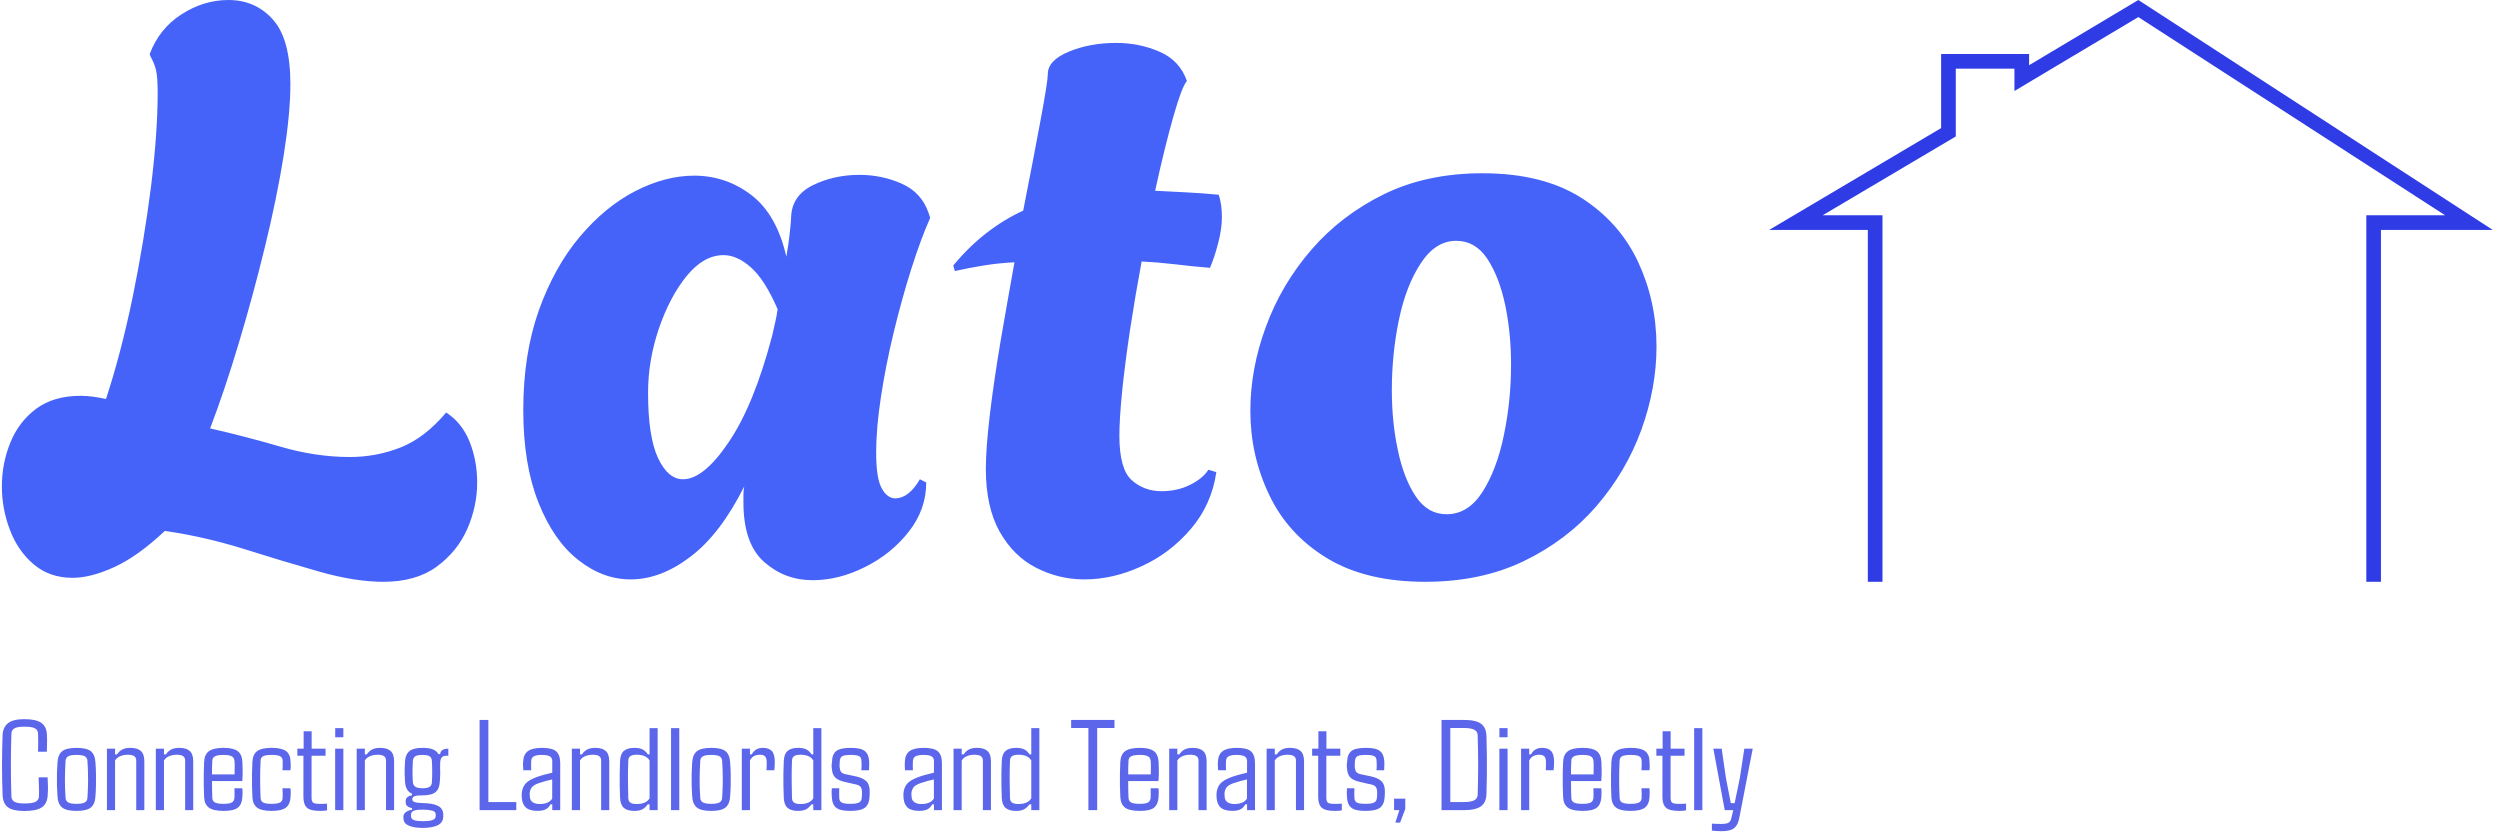 <svg xmlns="http://www.w3.org/2000/svg" version="1.1" xmlns:xlink="http://www.w3.org/1999/xlink" xmlns:svgjs="http://svgjs.dev/svgjs" width="2000" height="670" viewBox="0 0 2000 670"><g transform="matrix(1,0,0,1,-2.179,-2.519)"><svg viewBox="0 0 310 104" data-background-color="#000000" preserveAspectRatio="xMidYMid meet" height="670" width="2000" xmlns="http://www.w3.org/2000/svg" xmlns:xlink="http://www.w3.org/1999/xlink"><g id="tight-bounds" transform="matrix(1,0,0,1,0.338,0.391)"><svg viewBox="0 0 309.324 103.218" height="103.218" width="309.324"><g><svg viewBox="0 0 309.324 103.218" height="103.218" width="309.324"><g><svg viewBox="0 0 309.324 103.218" height="103.218" width="309.324"><g id="textblocktransform"><svg viewBox="0 0 309.324 103.218" height="103.218" width="309.324" id="textblock"><g><svg viewBox="0 0 309.324 72.247" height="72.247" width="309.324"><g><svg><g></g><g></g></svg></g><g><svg><g><svg></svg></g><g></g></svg></g><g id="text-0"><svg viewBox="0 0 309.324 72.247" height="72.247" width="309.324"><g transform="matrix(1,0,0,1,0,0)"><svg width="205.489" viewBox="-0.1 -36.25 104.09 36.6" height="72.247" data-palette-color="#4563f9"><g class="wordmark-text-0" data-fill-palette-color="primary"><path d="M23.9 0.35L23.9 0.35Q22.1 0.35 19.83-0.3 17.55-0.95 15.08-1.73 12.6-2.5 10.15-2.85L10.15-2.85Q8.45-1.25 6.98-0.58 5.5 0.1 4.35 0.1L4.35 0.1Q2.9 0.1 1.9-0.75 0.9-1.6 0.4-2.93-0.1-4.25-0.1-5.65L-0.1-5.65Q-0.1-7.1 0.43-8.4 0.95-9.7 2.05-10.53 3.15-11.35 4.85-11.35L4.85-11.35Q5.2-11.35 5.6-11.3 6-11.25 6.45-11.15L6.45-11.15Q7.4-14.05 8.13-17.57 8.85-21.1 9.28-24.5 9.7-27.9 9.7-30.4L9.7-30.4Q9.7-31.4 9.6-31.83 9.5-32.25 9.25-32.7L9.25-32.7 9.2-32.85Q9.8-34.45 11.2-35.35 12.6-36.25 14.15-36.25L14.15-36.25Q15.85-36.25 16.95-35.02 18.05-33.8 18.05-30.95L18.05-30.95Q18.05-29.15 17.63-26.48 17.2-23.8 16.45-20.73 15.7-17.65 14.8-14.65 13.9-11.65 13-9.3L13-9.3Q15.2-8.8 17.43-8.15 19.65-7.5 21.8-7.5L21.8-7.5Q23.45-7.5 24.98-8.1 26.5-8.7 27.85-10.3L27.85-10.3Q28.85-9.65 29.33-8.45 29.8-7.25 29.8-5.9L29.8-5.9Q29.8-4.4 29.18-2.98 28.55-1.55 27.25-0.6 25.95 0.35 23.9 0.35ZM50.9 0.25L50.9 0.25Q49.15 0.25 47.85-0.9 46.55-2.05 46.55-4.65L46.55-4.65Q46.55-4.9 46.55-5.15 46.55-5.4 46.6-5.65L46.6-5.65Q45.1-2.65 43.22-1.23 41.35 0.2 39.45 0.2L39.45 0.2Q37.7 0.2 36.15-1.03 34.6-2.25 33.65-4.65 32.7-7.05 32.7-10.45L32.7-10.45Q32.7-13.95 33.67-16.7 34.65-19.45 36.25-21.35 37.85-23.25 39.75-24.23 41.65-25.2 43.45-25.2L43.45-25.2Q45.45-25.2 47.05-23.98 48.65-22.75 49.25-20.1L49.25-20.1Q49.4-20.95 49.47-21.65 49.55-22.35 49.55-22.6L49.55-22.6Q49.6-23.95 50.92-24.6 52.25-25.25 53.85-25.25L53.85-25.25Q55.25-25.25 56.5-24.7 57.75-24.15 58.2-22.85L58.2-22.85 58.3-22.55Q57.7-21.2 57.1-19.3 56.5-17.4 56-15.33 55.5-13.25 55.2-11.28 54.9-9.3 54.9-7.8L54.9-7.8Q54.9-6.15 55.25-5.53 55.6-4.9 56.1-4.9L56.1-4.9Q56.95-4.9 57.65-6.1L57.65-6.1 58.05-5.9Q58.05-4.2 56.95-2.8 55.85-1.4 54.2-0.58 52.55 0.25 50.9 0.25ZM42.75-6.1L42.75-6.1Q44.05-6.1 45.62-8.43 47.2-10.75 48.35-15.1L48.35-15.1Q48.45-15.55 48.55-15.98 48.65-16.4 48.7-16.8L48.7-16.8Q47.9-18.65 47.02-19.43 46.15-20.2 45.3-20.2L45.3-20.2Q44.05-20.2 42.97-18.88 41.9-17.55 41.22-15.55 40.55-13.55 40.55-11.55L40.55-11.55Q40.55-8.8 41.17-7.45 41.8-6.1 42.75-6.1ZM68 0.2L68 0.2Q66.4 0.2 64.97-0.53 63.55-1.25 62.67-2.8 61.8-4.35 61.8-6.75L61.8-6.75Q61.8-8.05 62.05-10.15 62.3-12.25 62.72-14.75 63.15-17.25 63.6-19.75L63.6-19.75Q62.6-19.7 61.67-19.55 60.75-19.4 59.85-19.2L59.85-19.2 59.75-19.55Q60.75-20.75 61.85-21.6 62.95-22.45 64.15-23L64.15-23Q64.8-26.3 65.25-28.73 65.7-31.15 65.7-31.6L65.7-31.6Q65.7-32.45 67.02-33 68.35-33.55 70-33.55L70-33.55Q71.45-33.55 72.72-33 74-32.45 74.45-31.15L74.45-31.15Q74.15-30.85 73.6-28.93 73.05-27 72.45-24.25L72.45-24.25Q73.4-24.2 74.4-24.15 75.4-24.1 76.45-24L76.45-24Q76.55-23.7 76.6-23.35 76.65-23 76.65-22.6L76.65-22.6Q76.65-21.85 76.42-20.98 76.2-20.1 75.9-19.4L75.9-19.4Q74.7-19.5 73.65-19.63 72.6-19.75 71.6-19.8L71.6-19.8Q71.2-17.65 70.87-15.5 70.55-13.35 70.37-11.6 70.2-9.85 70.2-8.85L70.2-8.85Q70.2-6.75 70.97-6.05 71.75-5.35 72.85-5.35L72.85-5.35Q73.85-5.35 74.65-5.75 75.45-6.15 75.8-6.7L75.8-6.7 76.3-6.55Q76-4.5 74.7-2.98 73.4-1.45 71.6-0.63 69.8 0.2 68 0.2ZM89.44 0.35L89.44 0.35Q85.69 0.35 83.24-1.15 80.79-2.65 79.62-5.13 78.44-7.6 78.44-10.4L78.44-10.4Q78.44-13.05 79.42-15.7 80.39-18.35 82.27-20.53 84.14-22.7 86.84-24.03 89.54-25.35 93.04-25.35L93.04-25.35Q96.79-25.35 99.22-23.83 101.64-22.3 102.82-19.8 103.99-17.3 103.99-14.45L103.99-14.45Q103.99-11.85 103.04-9.22 102.09-6.6 100.22-4.42 98.34-2.25 95.64-0.95 92.94 0.35 89.44 0.35ZM90.79-3.9L90.79-3.9Q92.14-3.9 93.04-5.3 93.94-6.7 94.39-8.88 94.84-11.05 94.84-13.3L94.84-13.3Q94.84-15.3 94.47-17.07 94.09-18.85 93.34-19.98 92.59-21.1 91.39-21.1L91.39-21.1Q90.09-21.1 89.17-19.7 88.24-18.3 87.79-16.15 87.34-14 87.34-11.7L87.34-11.7Q87.34-9.7 87.72-7.93 88.09-6.15 88.84-5.03 89.59-3.9 90.79-3.9Z" fill="#4563f9" data-fill-palette-color="primary"></path></g></svg></g><g><svg xmlns="http://www.w3.org/2000/svg" xmlns:xlink="http://www.w3.org/1999/xlink" version="1.1" x="219.47" y="0" viewBox="24.271 29.317 49.354 39.683" enable-background="new 0 0 100 100" xml:space="preserve" height="72.247" width="89.854" class="icon-dxe-0" data-fill-palette-color="accent" id="dxe-0"><polygon points="66,69 65,69 65,44 70.375,44 49.451,30.482 41,35.524 41,34 37,34 37,38.624 27.921,44 32,44 32,69 31,69 31,45   24.271,45 36,38.053 36,33 42,33 42,33.764 49.451,29.317 73.625,45 66,45 " fill="#2f3ce6" data-fill-palette-color="accent"></polygon></svg></g></svg></g></svg></g><g transform="matrix(1,0,0,1,0,89.303)"><svg viewBox="0 0 217.455 13.915" height="13.915" width="217.455"><g transform="matrix(1,0,0,1,0,0)"><svg width="217.455" viewBox="1.95 -35.16 676.34 43.29" height="13.915" data-palette-color="#5c66eb"><path d="M10.62 0.32L10.62 0.32Q6.15 0.32 4.22-1.12 2.29-2.56 2.17-5.88L2.17-5.88Q1.73-17.43 2.17-28.98L2.17-28.98Q2.29-32.01 4.25-33.58 6.2-35.16 10.57-35.16L10.57-35.16Q15.09-35.16 17.15-33.72 19.21-32.28 19.31-28.96L19.31-28.96Q19.36-28.15 19.36-26.97 19.36-25.78 19.32-24.6 19.29-23.41 19.26-22.58L19.26-22.58 15.87-22.58Q15.92-24.17 15.93-26.05 15.94-27.93 15.87-29.52L15.87-29.52Q15.84-30.98 14.66-31.62 13.48-32.25 10.57-32.25L10.57-32.25Q7.91-32.25 6.77-31.62 5.64-30.98 5.57-29.52L5.57-29.52Q5.18-17.43 5.57-5.32L5.57-5.32Q5.64-3.88 6.77-3.23 7.91-2.59 10.62-2.59L10.62-2.59Q13.67-2.59 14.9-3.23 16.14-3.88 16.21-5.32L16.21-5.32Q16.28-7.03 16.22-9 16.16-10.96 16.09-12.67L16.09-12.67 19.56-12.67Q19.68-10.96 19.7-9.29 19.73-7.62 19.6-5.88L19.6-5.88Q19.46-2.56 17.37-1.12 15.28 0.32 10.62 0.32ZM30.73 0.29L30.73 0.29Q26.76 0.29 25.12-1.07 23.48-2.44 23.36-5.62L23.36-5.62Q23.22-7.42 23.17-9.63 23.12-11.84 23.17-14.09 23.22-16.33 23.36-18.16L23.36-18.16Q23.48-21.34 25.13-22.71 26.78-24.07 30.73-24.07L30.73-24.07Q34.74-24.07 36.34-22.71 37.94-21.34 38.06-18.16L38.06-18.16Q38.21-16.36 38.25-14.15 38.3-11.94 38.25-9.7 38.21-7.47 38.06-5.62L38.06-5.62Q37.94-2.47 36.34-1.09 34.74 0.29 30.73 0.29ZM30.73-2.44L30.73-2.44Q32.98-2.44 33.93-2.99 34.89-3.54 34.96-4.81L34.96-4.81Q35.2-8.62 35.2-11.89 35.2-15.16 34.96-18.97L34.96-18.97Q34.89-20.26 33.96-20.8 33.03-21.34 30.73-21.34L30.73-21.34Q28.44-21.34 27.5-20.8 26.56-20.26 26.49-18.97L26.49-18.97Q26.27-15.16 26.25-11.88 26.24-8.59 26.49-4.81L26.49-4.81Q26.54-3.54 27.52-2.99 28.51-2.44 30.73-2.44ZM45.62-19.19L45.62 0 42.48 0 42.48-23.75 45.62-23.75 45.62-21.53 46.38-21.53Q47.14-22.75 48.37-23.41 49.6-24.07 51.48-24.07L51.48-24.07Q54.24-24.07 55.59-22.86 56.93-21.66 56.93-18.82L56.93-18.82 56.93 0 53.8 0 53.8-19.09Q53.8-20.31 53.03-20.86 52.27-21.41 50.56-21.41L50.56-21.41Q48.85-21.41 47.55-20.83 46.26-20.24 45.62-19.19L45.62-19.19ZM64.52-19.19L64.52 0 61.37 0 61.37-23.75 64.52-23.75 64.52-21.53 65.28-21.53Q66.03-22.75 67.27-23.41 68.5-24.07 70.38-24.07L70.38-24.07Q73.14-24.07 74.48-22.86 75.82-21.66 75.82-18.82L75.82-18.82 75.82 0 72.7 0 72.7-19.09Q72.7-20.31 71.93-20.86 71.16-21.41 69.45-21.41L69.45-21.41Q67.74-21.41 66.45-20.83 65.15-20.24 64.52-19.19L64.52-19.19ZM87.61 0.29L87.61 0.29Q83.58 0.29 81.86-0.98 80.14-2.25 80.02-5.13L80.02-5.13Q79.92-6.93 79.89-9.38 79.85-11.82 79.89-14.28 79.92-16.75 80.02-18.58L80.02-18.58Q80.14-21.53 81.91-22.8 83.68-24.07 87.61-24.07L87.61-24.07Q91.32-24.07 92.98-22.83 94.64-21.58 94.81-18.73L94.81-18.73Q94.86-17.87 94.91-15.75 94.96-13.62 94.77-11.23L94.77-11.23 83.07-11.23Q83.07-9.69 83.1-8.11 83.12-6.52 83.19-4.81L83.19-4.81Q83.22-3.47 84.22-2.95 85.22-2.44 87.51-2.44L87.51-2.44Q89.78-2.44 90.71-2.95 91.64-3.47 91.74-4.81L91.74-4.81Q91.81-6.15 91.74-8.47L91.74-8.47 94.77-8.47Q94.89-7.76 94.88-6.82 94.86-5.88 94.81-5.13L94.81-5.13Q94.64-2.25 93.07-0.98 91.49 0.29 87.61 0.29ZM83.07-13.82L83.07-13.82 91.79-13.82Q91.84-15.48 91.84-16.99 91.84-18.51 91.74-19.07L91.74-19.07Q91.64-20.29 90.69-20.81 89.74-21.34 87.61-21.34L87.61-21.34Q85.24-21.34 84.23-20.81 83.22-20.29 83.19-19.07L83.19-19.07Q83.12-17.65 83.08-16.36 83.05-15.06 83.07-13.82ZM113.37-15.41L113.37-15.41 110.29-15.41Q110.39-16.26 110.38-17.36 110.36-18.46 110.36-19.07L110.36-19.07Q110.34-20.36 109.35-20.85 108.36-21.34 106.12-21.34L106.12-21.34Q103.82-21.34 102.84-20.85 101.87-20.36 101.84-19.07L101.84-19.07Q101.67-15.23 101.67-11.93 101.67-8.62 101.84-4.81L101.84-4.81Q101.87-3.47 102.84-2.95 103.82-2.44 106.09-2.44L106.09-2.44Q108.34-2.44 109.34-2.95 110.34-3.47 110.36-4.81L110.36-4.81Q110.36-5.47 110.38-6.41 110.39-7.35 110.29-8.47L110.29-8.47 113.37-8.47Q113.49-7.76 113.48-6.82 113.46-5.88 113.42-5.13L113.42-5.13Q113.27-2.25 111.62-0.98 109.97 0.29 106.09 0.29L106.09 0.29Q102.18 0.29 100.49-0.98 98.79-2.25 98.67-5.13L98.67-5.13Q98.57-6.93 98.53-9.38 98.5-11.82 98.53-14.28 98.57-16.75 98.67-18.58L98.67-18.58Q98.79-21.53 100.51-22.8 102.23-24.07 106.12-24.07L106.12-24.07Q109.97-24.07 111.67-22.83 113.37-21.58 113.42-18.73L113.42-18.73Q113.46-17.99 113.48-17.05 113.49-16.11 113.37-15.41ZM124.86 0.29L124.86 0.29Q121.05 0.29 119.72-0.98 118.39-2.25 118.39-5.13L118.39-5.13 118.39-21.02 116.05-21.02 116.05-23.75 118.47-23.75 118.47-30.49 121.57-30.49 121.57-23.75 126.94-23.75 126.94-21.02 121.54-21.02 121.54-4.79Q121.54-3.44 122.1-2.93 122.67-2.42 124.94-2.42L124.94-2.42Q125.86-2.42 126.36-2.45 126.86-2.49 127.52-2.51L127.52-2.51 127.52 0.1Q126.94 0.2 126.25 0.24 125.57 0.29 124.86 0.29ZM133.82-31.69L133.82-28.17 130.67-28.17 130.67-31.69 133.82-31.69ZM133.82-23.75L133.82 0 130.65 0 130.65-23.75 133.82-23.75ZM142.12-19.19L142.12 0 138.97 0 138.97-23.75 142.12-23.75 142.12-21.53 142.88-21.53Q143.63-22.75 144.87-23.41 146.1-24.07 147.98-24.07L147.98-24.07Q150.74-24.07 152.08-22.86 153.42-21.66 153.42-18.82L153.42-18.82 153.42 0 150.3 0 150.3-19.09Q150.3-20.31 149.53-20.86 148.76-21.41 147.05-21.41L147.05-21.41Q145.34-21.41 144.05-20.83 142.75-20.24 142.12-19.19L142.12-19.19ZM164.55 6.86L164.55 6.86Q161.23 6.86 159.21 6.03 157.18 5.2 157.06 3.42L157.06 3.42Q157.06 3.22 157.03 2.95 157.01 2.69 157.01 2.39L157.01 2.39Q157.11 1.32 158.1 0.66 159.08 0 160.38-0.15L160.38-0.15 160.38-0.76Q157.96-1.27 157.89-2.86L157.89-2.86Q157.86-3.27 157.89-3.69L157.89-3.69Q157.91-4.52 158.66-5.08 159.4-5.64 160.33-5.74L160.33-5.74 160.33-6.35Q157.79-7.45 157.62-11.21L157.62-11.21Q157.55-12.67 157.51-13.76 157.47-14.84 157.5-15.95 157.52-17.07 157.62-18.58L157.62-18.58Q157.74-21.48 159.32-22.78 160.89-24.07 164.36-24.07L164.36-24.07Q166.9-24.07 168.39-23.49 169.87-22.9 170.53-21.66L170.53-21.66 171.22-21.66Q171.39-23.75 174.37-23.75L174.37-23.75 174.37-21.02 173.51-21.02Q171.34-21.02 171.24-18.51L171.24-18.51 171.19-16.58Q171.24-15.16 171.24-14.01 171.24-12.87 171.1-11.21L171.1-11.21Q170.97-8.25 169.44-6.98 167.9-5.71 164.36-5.71L164.36-5.71Q162.31-5.74 161.38-5.4 160.45-5.05 160.45-4.27L160.45-4.27 160.45-4.08Q160.5-3.37 161.48-3.08 162.45-2.78 164.72-2.73L164.72-2.73Q168.36-2.64 170.3-1.7 172.24-0.76 172.41 1.42L172.41 1.42 172.41 2.69Q172.24 4.98 170.07 5.92 167.9 6.86 164.55 6.86ZM164.36-8.47L164.36-8.47Q166.31-8.47 167.13-9.01 167.95-9.55 168.02-10.77L168.02-10.77Q168.14-12.5 168.14-14.81 168.14-17.11 168.02-19.02L168.02-19.02Q167.95-20.31 167.12-20.83 166.29-21.34 164.36-21.34L164.36-21.34Q162.43-21.34 161.6-20.81 160.77-20.29 160.67-18.99L160.67-18.99Q160.4-14.36 160.67-10.82L160.67-10.82Q160.77-9.62 161.62-9.05 162.48-8.47 164.36-8.47ZM164.63 4.27L164.63 4.27Q166.73 4.27 168.06 3.88 169.39 3.49 169.48 2.49L169.48 2.49Q169.51 2.22 169.5 1.99 169.48 1.76 169.48 1.51L169.48 1.51Q169.39 0.46 168.08 0.16 166.77-0.15 164.63-0.2L164.63-0.2Q162.55-0.24 161.32 0.12 160.08 0.49 159.96 1.54L159.96 1.54 159.96 2.49Q160.08 3.56 161.33 3.92 162.58 4.27 164.63 4.27ZM200.63-3.13L200.63 0 186.45 0 186.45-34.86 189.84-34.86 189.84-3.13 200.63-3.13ZM208.86 0.27L208.86 0.27Q205.88 0.27 204.45-0.9 203.02-2.08 202.78-4.57L202.78-4.57Q202.75-5.05 202.72-5.54 202.68-6.03 202.73-6.49L202.73-6.49Q202.9-8.67 204.1-10.14 205.29-11.62 208.64-12.84L208.64-12.84Q210-13.33 211.52-13.72 213.03-14.11 214.52-14.48L214.52-14.48 214.52-18.99Q214.52-20.19 213.62-20.76 212.71-21.34 210.47-21.34L210.47-21.34Q208.51-21.34 207.5-20.85 206.49-20.36 206.39-19.07L206.39-19.07Q206.34-18.46 206.34-17.32 206.34-16.19 206.39-15.41L206.39-15.41 203.34-15.41Q203.29-16.02 203.24-16.99 203.19-17.97 203.27-18.73L203.27-18.73Q203.39-21.56 205.11-22.81 206.83-24.07 210.59-24.07L210.59-24.07Q214.52-24.07 216.05-22.71 217.57-21.34 217.6-18.21L217.6-18.21 217.6 0 214.52 0 214.52-2.25 213.84-2.25Q213.23-1.03 212.09-0.38 210.96 0.27 208.86 0.27ZM209.64-2.37L209.64-2.37Q213.15-2.37 214.5-4.47L214.5-4.47 214.5-11.87Q213.32-11.62 212.09-11.29 210.86-10.96 209.2-10.4L209.2-10.4Q207.22-9.67 206.56-8.72 205.9-7.76 205.8-6.49L205.8-6.49Q205.83-6.13 205.84-5.7 205.85-5.27 205.9-4.81L205.9-4.81Q206.07-3.64 207.07-3 208.08-2.37 209.64-2.37ZM225.24-19.19L225.24 0 222.09 0 222.09-23.75 225.24-23.75 225.24-21.53 225.99-21.53Q226.75-22.75 227.98-23.41 229.22-24.07 231.1-24.07L231.1-24.07Q233.85-24.07 235.2-22.86 236.54-21.66 236.54-18.82L236.54-18.82 236.54 0 233.41 0 233.41-19.09Q233.41-20.31 232.65-20.86 231.88-21.41 230.17-21.41L230.17-21.41Q228.46-21.41 227.16-20.83 225.87-20.24 225.24-19.19L225.24-19.19ZM246.23 0.29L246.23 0.29Q243.47 0.29 242.13-0.93 240.79-2.15 240.71-4.96L240.71-4.96Q240.61-6.96 240.58-9.35 240.54-11.74 240.58-14.21 240.61-16.67 240.71-18.82L240.71-18.82Q240.79-21.66 242.16-22.86 243.54-24.07 246.28-24.07L246.28-24.07Q248.3-24.07 249.46-23.45 250.62-22.83 251.48-21.53L251.48-21.53 252.11-21.53 252.11-31.69 255.24-31.69 255.24 0 252.11 0 252.11-2.25 251.41-2.25Q250.58-1.03 249.42-0.37 248.26 0.29 246.23 0.29ZM247.13-2.37L247.13-2.37Q250.82-2.37 252.11-4.59L252.11-4.59 252.11-19.19Q250.84-21.41 247.16-21.41L247.16-21.41Q245.45-21.41 244.68-20.86 243.91-20.31 243.89-19.09L243.89-19.09Q243.74-15.43 243.76-11.66 243.79-7.89 243.89-4.69L243.89-4.69Q243.93-3.49 244.68-2.93 245.42-2.37 247.13-2.37ZM263.59-31.69L263.59 0 260.41 0 260.41-31.69 263.59-31.69ZM275.94 0.29L275.94 0.29Q271.96 0.29 270.32-1.07 268.69-2.44 268.56-5.62L268.56-5.62Q268.42-7.42 268.37-9.63 268.32-11.84 268.37-14.09 268.42-16.33 268.56-18.16L268.56-18.16Q268.69-21.34 270.33-22.71 271.98-24.07 275.94-24.07L275.94-24.07Q279.94-24.07 281.54-22.71 283.14-21.34 283.26-18.16L283.26-18.16Q283.41-16.36 283.46-14.15 283.5-11.94 283.46-9.7 283.41-7.47 283.26-5.62L283.26-5.62Q283.14-2.47 281.54-1.09 279.94 0.29 275.94 0.29ZM275.94-2.44L275.94-2.44Q278.18-2.44 279.13-2.99 280.09-3.54 280.16-4.81L280.16-4.81Q280.4-8.62 280.4-11.89 280.4-15.16 280.16-18.97L280.16-18.97Q280.09-20.26 279.16-20.8 278.23-21.34 275.94-21.34L275.94-21.34Q273.64-21.34 272.7-20.8 271.76-20.26 271.69-18.97L271.69-18.97Q271.47-15.16 271.46-11.88 271.44-8.59 271.69-4.81L271.69-4.81Q271.74-3.54 272.73-2.99 273.71-2.44 275.94-2.44ZM290.9-19.19L290.9 0 287.75 0 287.75-23.75 290.9-23.75 290.9-21.53 291.58-21.53Q292.22-22.75 293.27-23.41 294.32-24.07 295.88-24.07L295.88-24.07Q298.22-24.07 299.36-22.84 300.49-21.61 300.49-18.58L300.49-18.58Q300.49-17.92 300.45-17.02 300.4-16.11 300.3-15.41L300.3-15.41 297.27-15.41Q297.32-15.65 297.33-16.26 297.35-16.87 297.36-17.48 297.37-18.09 297.37-18.31L297.37-18.31Q297.37-20.12 296.76-20.76 296.15-21.41 294.81-21.41L294.81-21.41Q291.95-21.41 290.9-19.19L290.9-19.19ZM309.48 0.29L309.48 0.29Q306.72 0.29 305.37-0.93 304.03-2.15 303.96-4.96L303.96-4.96Q303.86-6.96 303.82-9.35 303.79-11.74 303.82-14.21 303.86-16.67 303.96-18.82L303.96-18.82Q304.03-21.66 305.41-22.86 306.79-24.07 309.53-24.07L309.53-24.07Q311.55-24.07 312.71-23.45 313.87-22.83 314.73-21.53L314.73-21.53 315.36-21.53 315.36-31.69 318.49-31.69 318.49 0 315.36 0 315.36-2.25 314.65-2.25Q313.82-1.03 312.66-0.37 311.5 0.29 309.48 0.29ZM310.38-2.37L310.38-2.37Q314.07-2.37 315.36-4.59L315.36-4.59 315.36-19.19Q314.09-21.41 310.4-21.41L310.4-21.41Q308.7-21.41 307.93-20.86 307.16-20.31 307.13-19.09L307.13-19.09Q306.99-15.43 307.01-11.66 307.04-7.89 307.13-4.69L307.13-4.69Q307.18-3.49 307.93-2.93 308.67-2.37 310.38-2.37ZM329.62 0.29L329.62 0.29Q325.68 0.29 324.16-0.98 322.63-2.25 322.51-5.13L322.51-5.13Q322.46-5.88 322.45-6.82 322.44-7.76 322.54-8.47L322.54-8.47 325.39-8.47Q325.34-7.35 325.36-6.41 325.37-5.47 325.39-4.81L325.39-4.81Q325.42-3.47 326.33-2.95 327.25-2.44 329.62-2.44L329.62-2.44Q332.03-2.44 333.02-2.95 334.01-3.47 334.08-4.81L334.08-4.81Q334.16-5.64 334.18-6.04 334.21-6.45 334.18-7.2L334.18-7.2Q334.11-8.45 333.52-9.13 332.94-9.81 330.98-10.11L330.98-10.11 328.13-10.77Q325.93-11.23 324.73-11.94 323.54-12.65 323.05-13.78 322.56-14.92 322.46-16.65L322.46-16.65Q322.39-17.53 322.58-18.58L322.58-18.58Q322.63-21.53 324.18-22.8 325.73-24.07 329.84-24.07L329.84-24.07Q333.77-24.07 335.29-22.83 336.82-21.58 336.96-18.73L336.96-18.73Q336.96-17.99 336.95-17.05 336.94-16.11 336.87-15.41L336.87-15.41 333.91-15.41Q334.03-16.26 334.02-17.36 334.01-18.46 333.96-19.07L333.96-19.07Q333.94-20.36 333.07-20.85 332.2-21.34 329.84-21.34L329.84-21.34Q327.44-21.34 326.58-20.85 325.71-20.36 325.61-19.07L325.61-19.07Q325.59-18.46 325.54-18.05 325.49-17.65 325.51-16.94L325.51-16.94Q325.59-16.09 325.77-15.43 325.95-14.77 326.6-14.34 327.25-13.92 328.71-13.7L328.71-13.7 331.45-13.13Q334.43-12.52 335.79-11.24 337.16-9.96 337.16-7.37L337.16-7.37Q337.16-6.84 337.15-6.23 337.14-5.62 337.09-5.05L337.09-5.05Q336.92-2.2 335.29-0.95 333.67 0.29 329.62 0.29ZM356.32 0.27L356.32 0.27Q353.34 0.27 351.91-0.9 350.48-2.08 350.24-4.57L350.24-4.57Q350.22-5.05 350.18-5.54 350.14-6.03 350.19-6.49L350.19-6.49Q350.36-8.67 351.56-10.14 352.76-11.62 356.1-12.84L356.1-12.84Q357.47-13.33 358.98-13.72 360.49-14.11 361.98-14.48L361.98-14.48 361.98-18.99Q361.98-20.19 361.08-20.76 360.18-21.34 357.93-21.34L357.93-21.34Q355.98-21.34 354.96-20.85 353.95-20.36 353.85-19.07L353.85-19.07Q353.8-18.46 353.8-17.32 353.8-16.19 353.85-15.41L353.85-15.41 350.8-15.41Q350.75-16.02 350.7-16.99 350.66-17.97 350.73-18.73L350.73-18.73Q350.85-21.56 352.57-22.81 354.29-24.07 358.05-24.07L358.05-24.07Q361.98-24.07 363.51-22.71 365.04-21.34 365.06-18.21L365.06-18.21 365.06 0 361.98 0 361.98-2.25 361.3-2.25Q360.69-1.03 359.55-0.38 358.42 0.27 356.32 0.27ZM357.1-2.37L357.1-2.37Q360.62-2.37 361.96-4.47L361.96-4.47 361.96-11.87Q360.79-11.62 359.55-11.29 358.32-10.96 356.66-10.4L356.66-10.4Q354.68-9.67 354.02-8.72 353.37-7.76 353.27-6.49L353.27-6.49Q353.29-6.13 353.3-5.7 353.32-5.27 353.37-4.81L353.37-4.81Q353.54-3.64 354.54-3 355.54-2.37 357.1-2.37ZM372.7-19.19L372.7 0 369.55 0 369.55-23.75 372.7-23.75 372.7-21.53 373.46-21.53Q374.21-22.75 375.45-23.41 376.68-24.07 378.56-24.07L378.56-24.07Q381.32-24.07 382.66-22.86 384-21.66 384-18.82L384-18.82 384 0 380.88 0 380.88-19.09Q380.88-20.31 380.11-20.86 379.34-21.41 377.63-21.41L377.63-21.41Q375.92-21.41 374.63-20.83 373.33-20.24 372.7-19.19L372.7-19.19ZM393.69 0.29L393.69 0.29Q390.93 0.29 389.59-0.93 388.25-2.15 388.17-4.96L388.17-4.96Q388.08-6.96 388.04-9.35 388-11.74 388.04-14.21 388.08-16.67 388.17-18.82L388.17-18.82Q388.25-21.66 389.63-22.86 391.01-24.07 393.74-24.07L393.74-24.07Q395.77-24.07 396.93-23.45 398.09-22.83 398.94-21.53L398.94-21.53 399.58-21.53 399.58-31.69 402.7-31.69 402.7 0 399.58 0 399.58-2.25 398.87-2.25Q398.04-1.03 396.88-0.37 395.72 0.29 393.69 0.29ZM394.6-2.37L394.6-2.37Q398.28-2.37 399.58-4.59L399.58-4.59 399.58-19.19Q398.31-21.41 394.62-21.41L394.62-21.41Q392.91-21.41 392.14-20.86 391.37-20.31 391.35-19.09L391.35-19.09Q391.2-15.43 391.23-11.66 391.25-7.89 391.35-4.69L391.35-4.69Q391.4-3.49 392.14-2.93 392.89-2.37 394.6-2.37ZM425.04-31.74L425.04 0 421.64 0 421.64-31.74 414.98-31.74 414.98-34.86 431.72-34.86 431.72-31.74 425.04-31.74ZM441.56 0.29L441.56 0.29Q437.53 0.29 435.81-0.98 434.09-2.25 433.97-5.13L433.97-5.13Q433.87-6.93 433.83-9.38 433.8-11.82 433.83-14.28 433.87-16.75 433.97-18.58L433.97-18.58Q434.09-21.53 435.86-22.8 437.63-24.07 441.56-24.07L441.56-24.07Q445.27-24.07 446.93-22.83 448.59-21.58 448.76-18.73L448.76-18.73Q448.81-17.87 448.86-15.75 448.91-13.62 448.71-11.23L448.71-11.23 437.02-11.23Q437.02-9.69 437.04-8.11 437.07-6.52 437.14-4.81L437.14-4.81Q437.17-3.47 438.17-2.95 439.17-2.44 441.46-2.44L441.46-2.44Q443.73-2.44 444.66-2.95 445.59-3.47 445.69-4.81L445.69-4.81Q445.76-6.15 445.69-8.47L445.69-8.47 448.71-8.47Q448.84-7.76 448.82-6.82 448.81-5.88 448.76-5.13L448.76-5.13Q448.59-2.25 447.02-0.98 445.44 0.29 441.56 0.29ZM437.02-13.82L437.02-13.82 445.74-13.82Q445.78-15.48 445.78-16.99 445.78-18.51 445.69-19.07L445.69-19.07Q445.59-20.29 444.64-20.81 443.69-21.34 441.56-21.34L441.56-21.34Q439.19-21.34 438.18-20.81 437.17-20.29 437.14-19.07L437.14-19.07Q437.07-17.65 437.03-16.36 437-15.06 437.02-13.82ZM456.01-19.19L456.01 0 452.86 0 452.86-23.75 456.01-23.75 456.01-21.53 456.77-21.53Q457.53-22.75 458.76-23.41 459.99-24.07 461.87-24.07L461.87-24.07Q464.63-24.07 465.97-22.86 467.32-21.66 467.32-18.82L467.32-18.82 467.32 0 464.19 0 464.19-19.09Q464.19-20.31 463.42-20.86 462.65-21.41 460.94-21.41L460.94-21.41Q459.23-21.41 457.94-20.83 456.65-20.24 456.01-19.19L456.01-19.19ZM477.27 0.27L477.27 0.27Q474.3 0.27 472.87-0.9 471.44-2.08 471.19-4.57L471.19-4.57Q471.17-5.05 471.13-5.54 471.1-6.03 471.15-6.49L471.15-6.49Q471.32-8.67 472.51-10.14 473.71-11.62 477.05-12.84L477.05-12.84Q478.42-13.33 479.93-13.72 481.45-14.11 482.94-14.48L482.94-14.48 482.94-18.99Q482.94-20.19 482.03-20.76 481.13-21.34 478.89-21.34L478.89-21.34Q476.93-21.34 475.92-20.85 474.91-20.36 474.81-19.07L474.81-19.07Q474.76-18.46 474.76-17.32 474.76-16.19 474.81-15.41L474.81-15.41 471.76-15.41Q471.71-16.02 471.66-16.99 471.61-17.97 471.68-18.73L471.68-18.73Q471.81-21.56 473.53-22.81 475.25-24.07 479.01-24.07L479.01-24.07Q482.94-24.07 484.46-22.71 485.99-21.34 486.01-18.21L486.01-18.21 486.01 0 482.94 0 482.94-2.25 482.25-2.25Q481.64-1.03 480.51-0.38 479.37 0.27 477.27 0.27ZM478.06-2.37L478.06-2.37Q481.57-2.37 482.91-4.47L482.91-4.47 482.91-11.87Q481.74-11.62 480.51-11.29 479.28-10.96 477.62-10.4L477.62-10.4Q475.64-9.67 474.98-8.72 474.32-7.76 474.22-6.49L474.22-6.49Q474.25-6.13 474.26-5.7 474.27-5.27 474.32-4.81L474.32-4.81Q474.49-3.64 475.49-3 476.49-2.37 478.06-2.37ZM493.65-19.19L493.65 0 490.5 0 490.5-23.75 493.65-23.75 493.65-21.53 494.41-21.53Q495.17-22.75 496.4-23.41 497.63-24.07 499.51-24.07L499.51-24.07Q502.27-24.07 503.61-22.86 504.96-21.66 504.96-18.82L504.96-18.82 504.96 0 501.83 0 501.83-19.09Q501.83-20.31 501.06-20.86 500.29-21.41 498.58-21.41L498.58-21.41Q496.88-21.41 495.58-20.83 494.29-20.24 493.65-19.19L493.65-19.19ZM516.89 0.29L516.89 0.29Q513.08 0.29 511.75-0.98 510.42-2.25 510.42-5.13L510.42-5.13 510.42-21.02 508.08-21.02 508.08-23.75 510.5-23.75 510.5-30.49 513.6-30.49 513.6-23.75 518.97-23.75 518.97-21.02 513.57-21.02 513.57-4.79Q513.57-3.44 514.13-2.93 514.7-2.42 516.97-2.42L516.97-2.42Q517.89-2.42 518.39-2.45 518.89-2.49 519.55-2.51L519.55-2.51 519.55 0.1Q518.97 0.2 518.28 0.24 517.6 0.29 516.89 0.29ZM528.63 0.29L528.63 0.29Q524.7 0.29 523.18-0.98 521.65-2.25 521.53-5.13L521.53-5.13Q521.48-5.88 521.47-6.82 521.46-7.76 521.55-8.47L521.55-8.47 524.41-8.47Q524.36-7.35 524.37-6.41 524.39-5.47 524.41-4.81L524.41-4.81Q524.43-3.47 525.35-2.95 526.27-2.44 528.63-2.44L528.63-2.44Q531.05-2.44 532.04-2.95 533.03-3.47 533.1-4.81L533.1-4.81Q533.17-5.64 533.2-6.04 533.22-6.45 533.2-7.2L533.2-7.2Q533.13-8.45 532.54-9.13 531.95-9.81 530-10.11L530-10.11 527.14-10.77Q524.95-11.23 523.75-11.94 522.55-12.65 522.07-13.78 521.58-14.92 521.48-16.65L521.48-16.65Q521.41-17.53 521.6-18.58L521.6-18.58Q521.65-21.53 523.2-22.8 524.75-24.07 528.85-24.07L528.85-24.07Q532.78-24.07 534.31-22.83 535.84-21.58 535.98-18.73L535.98-18.73Q535.98-17.99 535.97-17.05 535.96-16.11 535.88-15.41L535.88-15.41 532.93-15.41Q533.05-16.26 533.04-17.36 533.03-18.46 532.98-19.07L532.98-19.07Q532.95-20.36 532.09-20.85 531.22-21.34 528.85-21.34L528.85-21.34Q526.46-21.34 525.59-20.85 524.73-20.36 524.63-19.07L524.63-19.07Q524.61-18.46 524.56-18.05 524.51-17.65 524.53-16.94L524.53-16.94Q524.61-16.09 524.79-15.43 524.97-14.77 525.62-14.34 526.27-13.92 527.73-13.7L527.73-13.7 530.46-13.13Q533.44-12.52 534.81-11.24 536.18-9.96 536.18-7.37L536.18-7.37Q536.18-6.84 536.17-6.23 536.15-5.62 536.1-5.05L536.1-5.05Q535.93-2.2 534.31-0.95 532.69 0.29 528.63 0.29ZM544.06-0.44L542.06 4.81 540.23 4.81 541.77 0 539.74 0 539.74-4.44 544.06-4.44 544.06-0.44ZM566.61 0L566.61 0 558.07 0 558.07-34.86 566.74-34.86Q571.28-34.86 573.32-33.4 575.35-31.93 575.43-28.54L575.43-28.54Q575.55-24.58 575.59-21.02 575.62-17.46 575.59-13.89 575.55-10.33 575.43-6.35L575.43-6.35Q575.35-2.95 573.3-1.48 571.25 0 566.61 0ZM566.74-31.74L561.46-31.74 561.46-3.13 566.61-3.13Q569.47-3.13 570.74-3.83 572.01-4.54 572.03-5.98L572.03-5.98Q572.4-17.43 572.03-28.93L572.03-28.93Q572.01-30.37 570.75-31.05 569.5-31.74 566.74-31.74L566.74-31.74ZM583.58-31.69L583.58-28.17 580.43-28.17 580.43-31.69 583.58-31.69ZM583.58-23.75L583.58 0 580.41 0 580.41-23.75 583.58-23.75ZM591.95-19.19L591.95 0 588.8 0 588.8-23.75 591.95-23.75 591.95-21.53 592.63-21.53Q593.27-22.75 594.32-23.41 595.37-24.07 596.93-24.07L596.93-24.07Q599.28-24.07 600.41-22.84 601.55-21.61 601.55-18.58L601.55-18.58Q601.55-17.92 601.5-17.02 601.45-16.11 601.35-15.41L601.35-15.41 598.32-15.41Q598.37-15.65 598.38-16.26 598.4-16.87 598.41-17.48 598.42-18.09 598.42-18.31L598.42-18.31Q598.42-20.12 597.81-20.76 597.2-21.41 595.86-21.41L595.86-21.41Q593-21.41 591.95-19.19L591.95-19.19ZM612.63 0.29L612.63 0.29Q608.6 0.29 606.88-0.98 605.16-2.25 605.03-5.13L605.03-5.13Q604.94-6.93 604.9-9.38 604.86-11.82 604.9-14.28 604.94-16.75 605.03-18.58L605.03-18.58Q605.16-21.53 606.93-22.8 608.7-24.07 612.63-24.07L612.63-24.07Q616.34-24.07 618-22.83 619.66-21.58 619.83-18.73L619.83-18.73Q619.88-17.87 619.93-15.75 619.98-13.62 619.78-11.23L619.78-11.23 608.09-11.23Q608.09-9.69 608.11-8.11 608.14-6.52 608.21-4.81L608.21-4.81Q608.23-3.47 609.23-2.95 610.23-2.44 612.53-2.44L612.53-2.44Q614.8-2.44 615.73-2.95 616.66-3.47 616.75-4.81L616.75-4.81Q616.83-6.15 616.75-8.47L616.75-8.47 619.78-8.47Q619.9-7.76 619.89-6.82 619.88-5.88 619.83-5.13L619.83-5.13Q619.66-2.25 618.08-0.98 616.51 0.29 612.63 0.29ZM608.09-13.82L608.09-13.82 616.8-13.82Q616.85-15.48 616.85-16.99 616.85-18.51 616.75-19.07L616.75-19.07Q616.66-20.29 615.7-20.81 614.75-21.34 612.63-21.34L612.63-21.34Q610.26-21.34 609.25-20.81 608.23-20.29 608.21-19.07L608.21-19.07Q608.14-17.65 608.1-16.36 608.06-15.06 608.09-13.82ZM638.38-15.41L638.38-15.41 635.31-15.41Q635.4-16.26 635.39-17.36 635.38-18.46 635.38-19.07L635.38-19.07Q635.35-20.36 634.37-20.85 633.38-21.34 631.13-21.34L631.13-21.34Q628.84-21.34 627.86-20.85 626.88-20.36 626.86-19.07L626.86-19.07Q626.69-15.23 626.69-11.93 626.69-8.62 626.86-4.81L626.86-4.81Q626.88-3.47 627.86-2.95 628.84-2.44 631.11-2.44L631.11-2.44Q633.35-2.44 634.35-2.95 635.35-3.47 635.38-4.81L635.38-4.81Q635.38-5.47 635.39-6.41 635.4-7.35 635.31-8.47L635.31-8.47 638.38-8.47Q638.5-7.76 638.49-6.82 638.48-5.88 638.43-5.13L638.43-5.13Q638.28-2.25 636.64-0.98 634.99 0.29 631.11 0.29L631.11 0.29Q627.2 0.29 625.5-0.98 623.81-2.25 623.68-5.13L623.68-5.13Q623.59-6.93 623.55-9.38 623.51-11.82 623.55-14.28 623.59-16.75 623.68-18.58L623.68-18.58Q623.81-21.53 625.53-22.8 627.25-24.07 631.13-24.07L631.13-24.07Q634.99-24.07 636.68-22.83 638.38-21.58 638.43-18.73L638.43-18.73Q638.48-17.99 638.49-17.05 638.5-16.11 638.38-15.41ZM649.88 0.29L649.88 0.29Q646.07 0.29 644.74-0.98 643.41-2.25 643.41-5.13L643.41-5.13 643.41-21.02 641.06-21.02 641.06-23.75 643.48-23.75 643.48-30.49 646.58-30.49 646.58-23.75 651.95-23.75 651.95-21.02 646.56-21.02 646.56-4.79Q646.56-3.44 647.12-2.93 647.68-2.42 649.95-2.42L649.95-2.42Q650.88-2.42 651.38-2.45 651.88-2.49 652.54-2.51L652.54-2.51 652.54 0.1Q651.95 0.2 651.27 0.24 650.59 0.29 649.88 0.29ZM658.84-31.69L658.84 0 655.66 0 655.66-31.69 658.84-31.69ZM666.18 8.13L666.18 8.13Q665.4 8.13 664.31 8.06 663.23 7.98 662.52 7.91L662.52 7.91 662.52 5.2Q664.03 5.32 666.08 5.32L666.08 5.32Q668.26 5.32 669.03 4.8 669.79 4.27 670.06 2.95L670.06 2.95 670.77 0 667.48 0 663.08-23.75 666.3-23.75 667.94-12.43 669.82-2.71 671.31-2.71 673.31-12.43 675.04-23.75 678.29-23.75 673.16 2.71Q672.7 5.59 671.21 6.86 669.72 8.13 666.18 8.13Z" opacity="1" transform="matrix(1,0,0,1,0,0)" fill="#5c66eb" class="slogan-text-1" data-fill-palette-color="secondary" id="text-1"></path></svg></g></svg></g></svg></g></svg></g><g></g></svg></g><defs></defs></svg><rect width="309.324" height="103.218" fill="none" stroke="none" visibility="hidden"></rect></g></svg></g></svg>